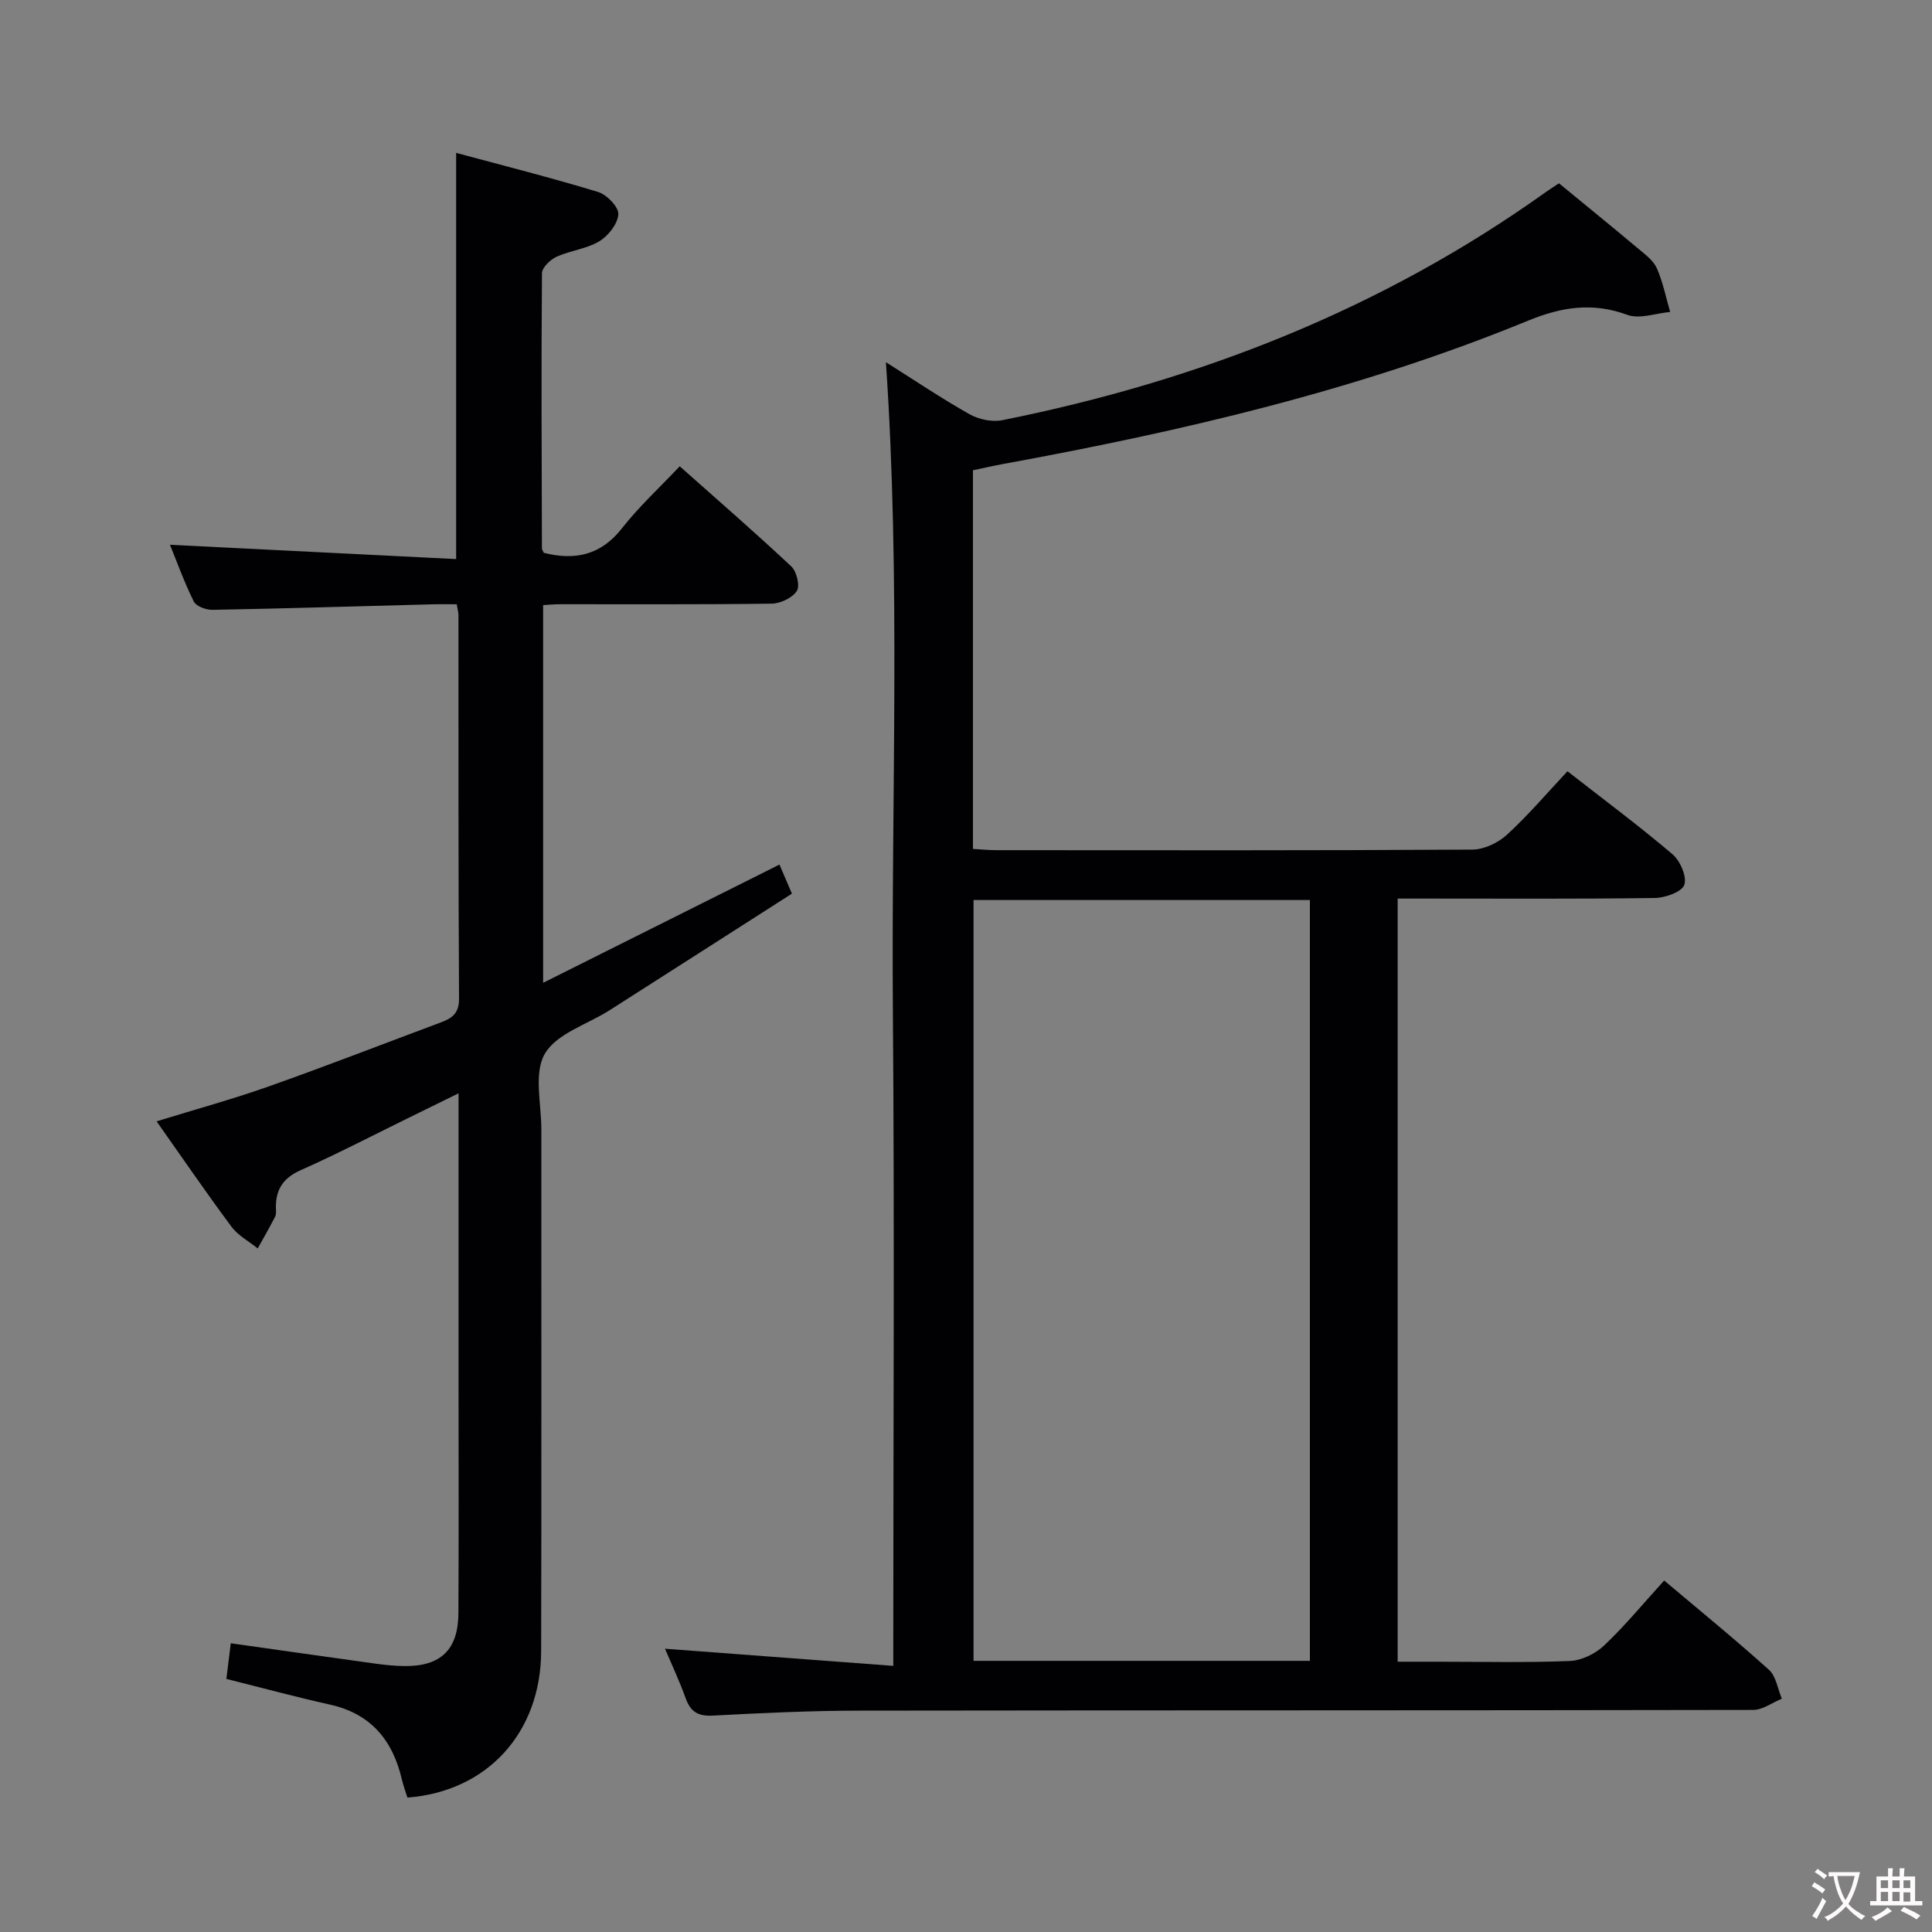 <svg enable-background="new 0 0 400 400" viewBox="0 0 400 400" xmlns="http://www.w3.org/2000/svg"><rect x="0" y="0" width="400" height="400" fill="#808080" stroke="none"/><path d="m137.68 341.35c15.66 1.18 31.13 2.34 47.26 3.55 0-46.12.27-90.9-.08-135.67-.34-44.59 1.63-89.22-1.44-134.24 5.79 3.65 11.41 7.44 17.29 10.76 1.91 1.08 4.66 1.67 6.78 1.25 40.72-8.15 78.66-23 112.62-47.28.8-.57 1.63-1.09 2.66-1.77 5.54 4.56 11.09 9.06 16.57 13.66 1.4 1.17 3.04 2.41 3.72 3.99 1.24 2.85 1.85 5.98 2.73 8.99-2.98.26-6.32 1.53-8.86.6-7.21-2.65-13.61-1.65-20.56 1.2-35.05 14.39-71.73 22.92-108.88 29.71-1.95.36-3.88.81-6.05 1.27v78.39c1.68.09 3.27.26 4.87.26 32.83.02 65.67.08 98.5-.12 2.43-.01 5.35-1.39 7.18-3.07 4.39-4.02 8.28-8.61 12.54-13.15 7.43 5.8 14.78 11.27 21.74 17.18 1.6 1.36 3.04 4.68 2.44 6.35-.53 1.48-3.97 2.68-6.14 2.71-15.83.22-31.66.12-47.5.12-1.8 0-3.6 0-5.7 0v158h8.14c9.17 0 18.34.22 27.49-.15 2.45-.1 5.31-1.5 7.12-3.21 4.34-4.11 8.16-8.76 12.43-13.45 7.34 6.19 14.67 12.16 21.69 18.48 1.48 1.34 1.81 3.96 2.67 5.99-1.97.81-3.95 2.31-5.92 2.32-61.67.12-123.33.06-185 .15-10.14.01-20.29.49-30.43 1.03-3.04.16-4.58-.8-5.59-3.56-1.3-3.63-2.93-7.09-4.29-10.29zm133.52 2.51c0-52.87 0-105.22 0-157.52-23.47 0-46.54 0-69.64 0v157.52z" fill="#010103"/><path d="m35.19 112.79c19.55.98 39.2 1.96 59.25 2.96 0-28.42 0-55.78 0-84.1 9.82 2.65 19.68 5.14 29.4 8.1 1.8.55 4.28 3.12 4.18 4.62-.13 1.99-2.09 4.47-3.95 5.59-2.62 1.58-5.98 1.89-8.82 3.19-1.31.6-3.03 2.23-3.04 3.41-.16 18.99-.07 37.99-.01 56.98 0 .29.25.58.4.92 6.44 1.62 11.81.5 16.19-5.11 3.47-4.43 7.67-8.29 11.94-12.81 7.84 6.97 15.61 13.71 23.1 20.73 1.11 1.04 1.83 4.03 1.14 5.09-.93 1.43-3.38 2.59-5.2 2.62-14.66.2-29.33.11-43.99.12-.98 0-1.97.1-3.33.18v78.2c16.44-8.23 32.56-16.29 48.93-24.48.83 1.93 1.53 3.59 2.58 6.02-12.59 8.05-25.16 16.11-37.75 24.14-4.61 2.94-10.95 4.81-13.4 8.99-2.34 4-.73 10.36-.73 15.68-.02 35.99.05 71.99-.04 107.98-.04 16.96-11.17 29.1-27.69 30.36-.37-1.2-.83-2.43-1.13-3.69-1.89-8.15-6.4-13.67-14.91-15.56-6.97-1.55-13.86-3.42-21.44-5.32.28-2.24.58-4.74.91-7.38 10.37 1.47 20.2 2.87 30.03 4.23 1.97.27 3.98.47 5.97.49 7.48.06 11.08-3.39 11.13-10.93.08-15.5.03-30.99.03-46.49 0-18.66 0-37.33 0-55.99 0-1.46 0-2.92 0-5.17-4 1.97-7.38 3.63-10.75 5.28-7.3 3.58-14.52 7.34-21.95 10.64-3.55 1.58-5.11 3.91-5.12 7.59 0 .67.13 1.43-.14 1.98-1.13 2.24-2.4 4.42-3.62 6.62-1.83-1.47-4.06-2.65-5.42-4.47-5.23-7.03-10.17-14.26-15.52-21.84 8.21-2.53 15.87-4.62 23.34-7.27 11.89-4.21 23.66-8.79 35.48-13.2 2.28-.85 3.81-1.82 3.8-4.9-.16-26.49-.1-52.99-.12-79.48 0-.48-.15-.97-.36-2.2-1.67 0-3.42-.04-5.18.01-15.14.4-30.28.86-45.42 1.14-1.31.02-3.36-.74-3.85-1.74-2.04-4.15-3.6-8.5-4.92-11.73z" fill="#010103"/><g fill="#fcfafa"><path d="m377.9 391.2c-.2.3-.4.5-.6.8-.7-.6-1.4-1-2.2-1.5.2-.3.4-.5.5-.8.6.4 1.4.8 2.3 1.5zm-1.8 6.1c-.2-.2-.5-.4-.9-.6.4-.6.8-1.2 1.2-1.9s.7-1.3.9-1.9c.3.3.5.5.8.7-.7 1.3-1.4 2.6-2 3.7zm2.2-9c-.3.3-.5.5-.6.8-.6-.6-1.3-1.1-2-1.5.3-.3.5-.5.6-.7.6.5 1.3.9 2 1.4zm.3.2v-.9h2 4.5c-.3 1.3-.6 2.5-1 3.6s-.9 2.1-1.4 3c.4.5 1 1 1.6 1.4s1.2.8 1.9 1.1c-.3.2-.5.4-.8.8-.4-.3-1-.7-1.6-1.2s-1.2-1.1-1.6-1.6c-.5.6-1.1 1.1-1.7 1.6s-1.4.9-2.1 1.4c-.1-.3-.3-.5-.7-.8.6-.2 1.2-.5 1.9-1s1.4-1.1 2-1.8c-.5-.8-.9-1.6-1.2-2.5s-.6-2-.8-3.2c-.4.1-.7.1-1 .1zm2.5 2.7c.3 1 .7 1.7 1 2.2.3-.5.6-1.1 1-2s.6-1.9.9-3h-3.2-.4c.1.9.3 1.8.7 2.8z"/><path d="m396.5 388.5v1.5 3.6h1.5v.9c-.4 0-1 0-1.7 0h-7.9c-.5 0-.9 0-1.2 0v-.9h1.3v-3.5c0-.7 0-1.2 0-1.6h2.4c0-.8 0-1.4 0-1.7h1c0 .3-.1.8-.1 1.7h1.5c0-.8 0-1.4 0-1.7h1c0 .3-.1.9-.1 1.7zm-8.2 9.2c-.2-.3-.5-.5-.8-.8.8-.3 1.4-.6 1.9-.9s1-.7 1.4-1.1c.3.3.6.5.9.8-1.6 1-2.8 1.6-3.4 2zm2.6-6.8v-1.6h-1.5v1.6zm0 2.7v-1.9h-1.5v1.9zm2.4-2.7v-1.6h-1.5v1.6zm0 2.7v-1.9h-1.5v1.9zm.2 2 .7-.8c.4.2.9.5 1.6.8s1.3.7 1.8 1c-.3.3-.5.5-.8.8-.4-.3-1.5-1-3.3-1.8zm2-4.7v-1.6h-1.4v1.6zm0 2.8v-1.9h-1.4v1.9z"/></g></svg>